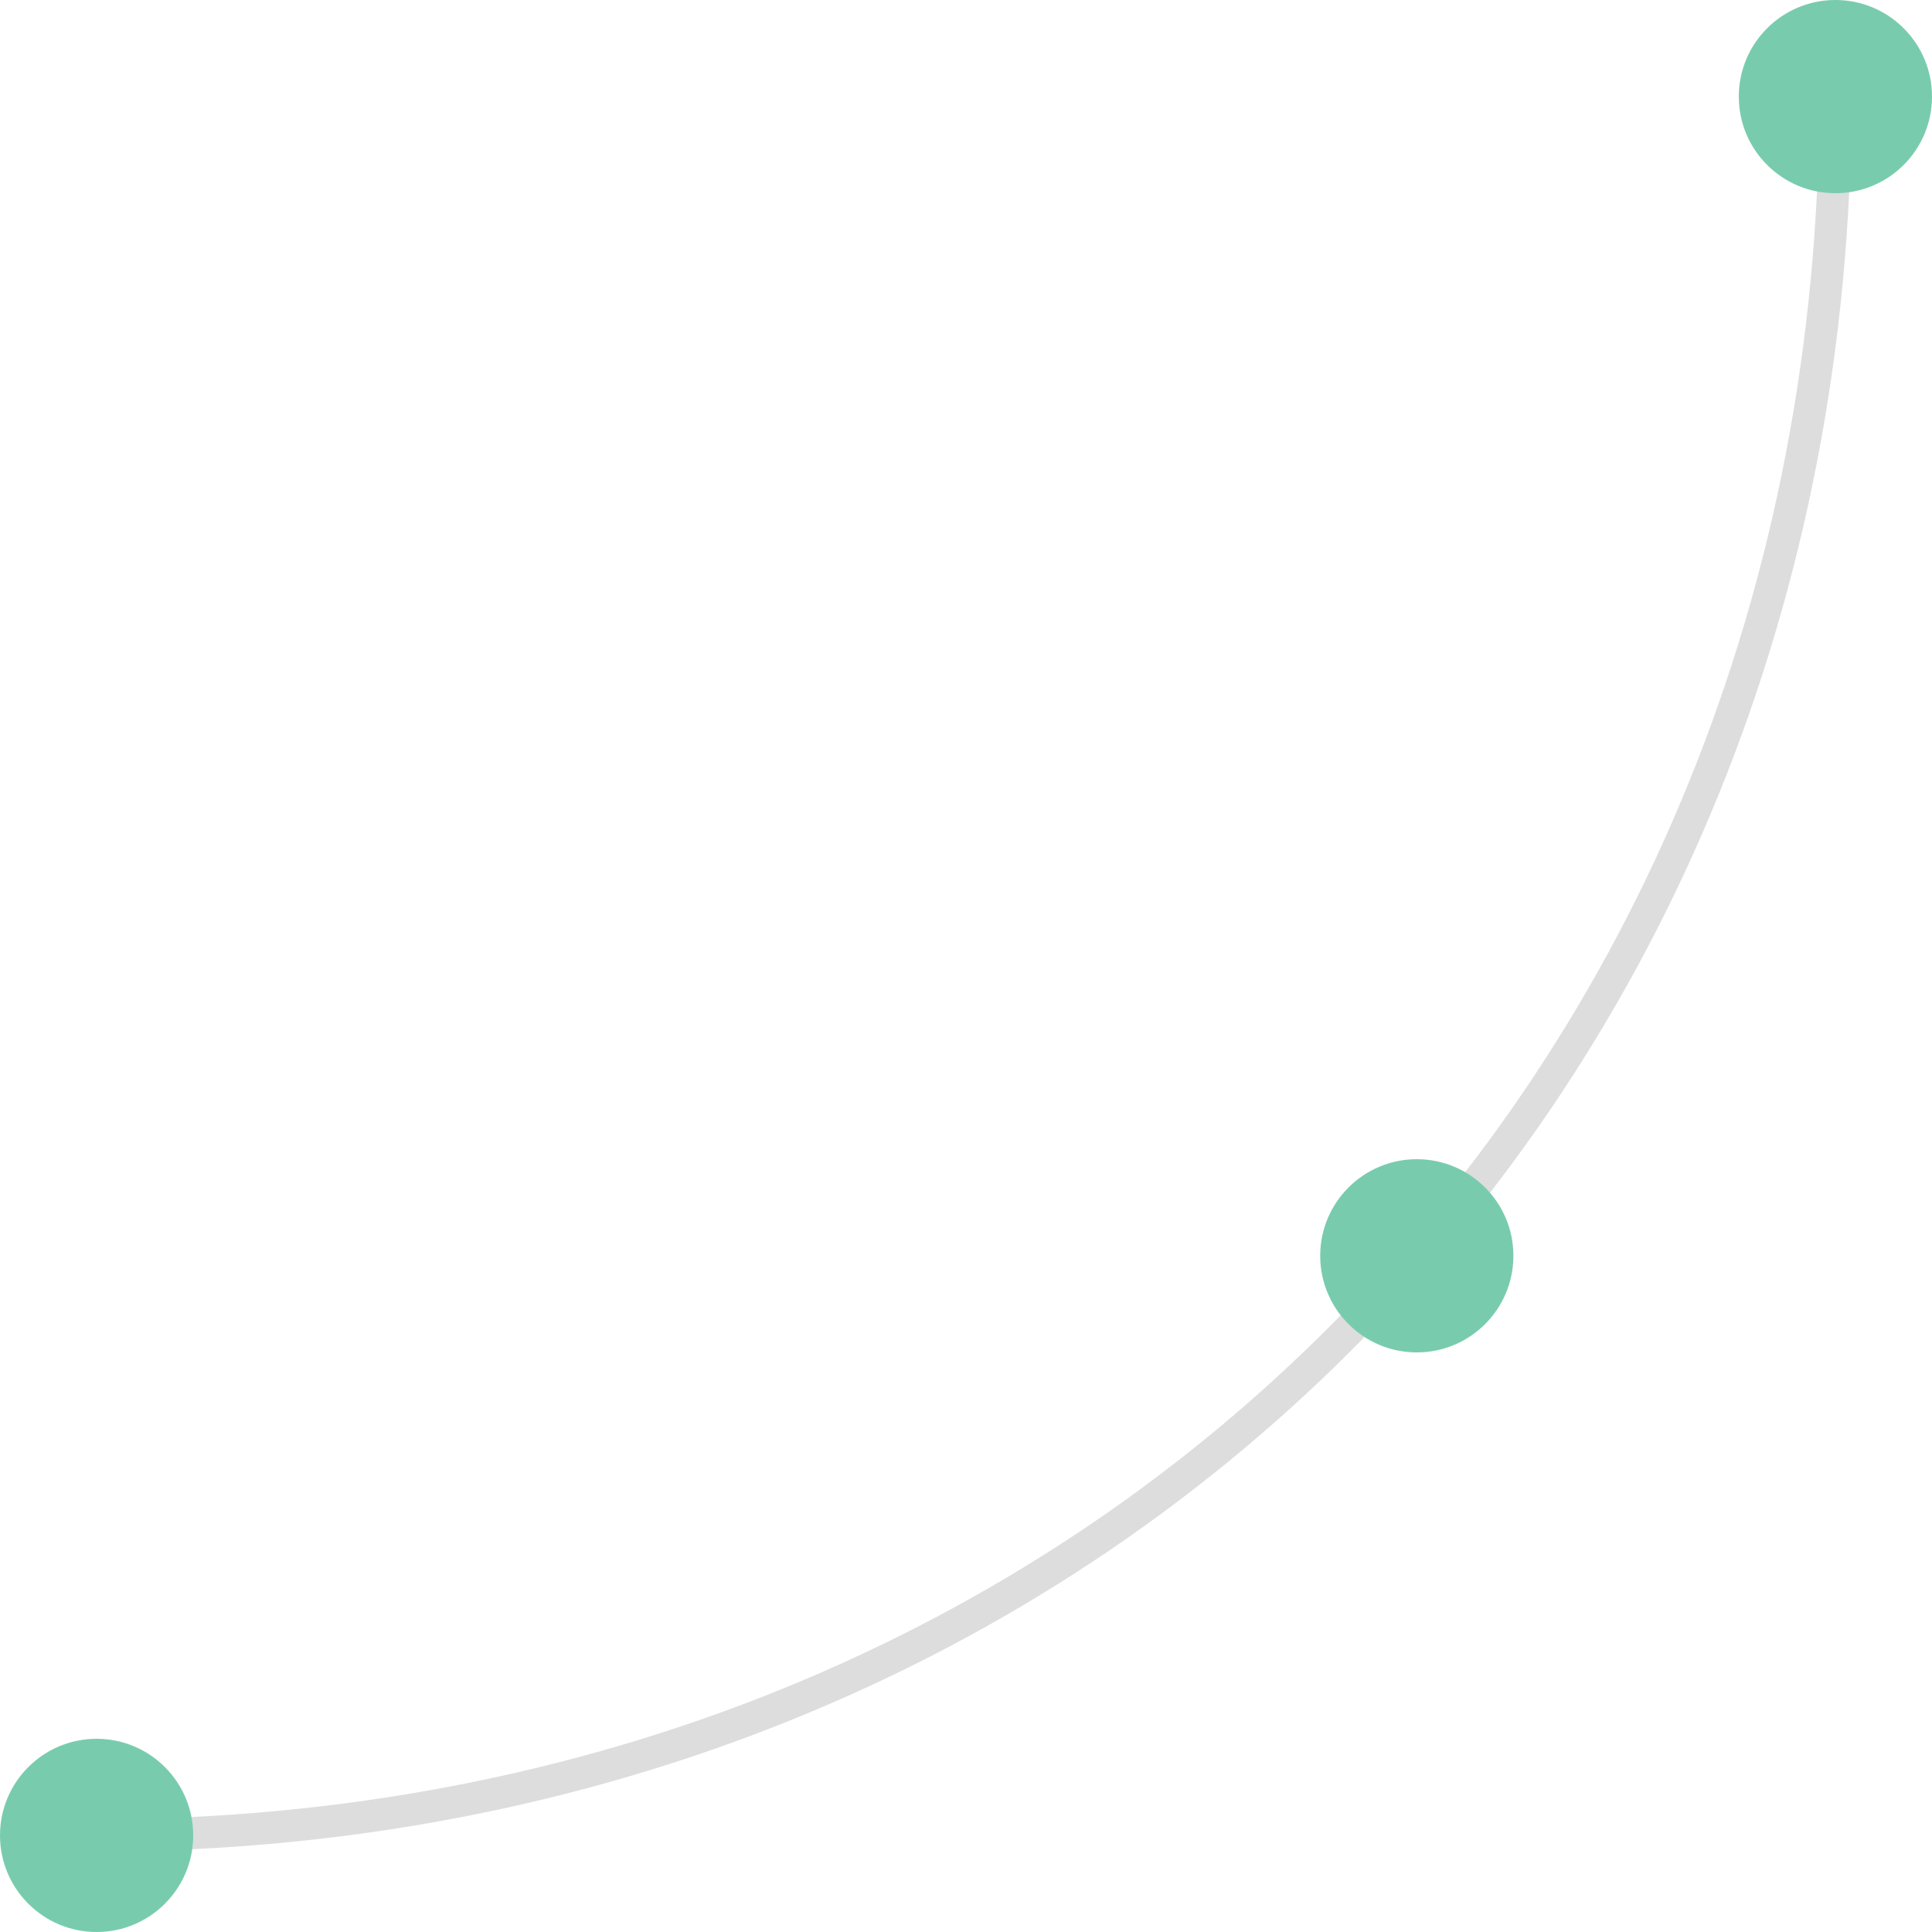 <?xml version="1.0" encoding="UTF-8"?>
<svg width="60px" height="60px" viewBox="0 0 60 60" version="1.1" xmlns="http://www.w3.org/2000/svg" xmlns:xlink="http://www.w3.org/1999/xlink">
    <!-- Generator: sketchtool 52.4 (67378) - http://www.bohemiancoding.com/sketch -->
    <title>EDDAA50E-7BB5-413A-AC1C-02ABE870CF86</title>
    <desc>Created with sketchtool.</desc>
    <g id="Услуга_Комплексная-автоматизация-" stroke="none" stroke-width="1" fill="none" fill-rule="evenodd" opacity="0.8">
        <g id="Desktop-HD-Copy-6" transform="translate(-331, -1774)">
            <g id="Group-4" transform="translate(0, 716)">
                <g id="Group-2" transform="translate(169, 174)">
                    <g id="ic_3_3" transform="translate(162, 884)">
                        <g transform="translate(30, 30) scale(1, -1) translate(-30, -30) ">
                            <path d="M57,57 C57,26.072 33.928,3 3,3" id="Oval-Copy-11" stroke="#979797" opacity="0.4" fill-rule="nonzero"></path>
                            <circle id="Oval-Copy-10" fill="#56BF98" fill-rule="nonzero" cx="3" cy="3" r="3"></circle>
                            <circle id="Oval-Copy-9" fill="#56BF98" fill-rule="nonzero" cx="57" cy="57" r="3"></circle>
                            <circle id="Oval-Copy-8" fill="#56BF98" fill-rule="nonzero" cx="44" cy="21" r="3"></circle>
                        </g>
                    </g>
                </g>
            </g>
        </g>
    </g>
</svg>